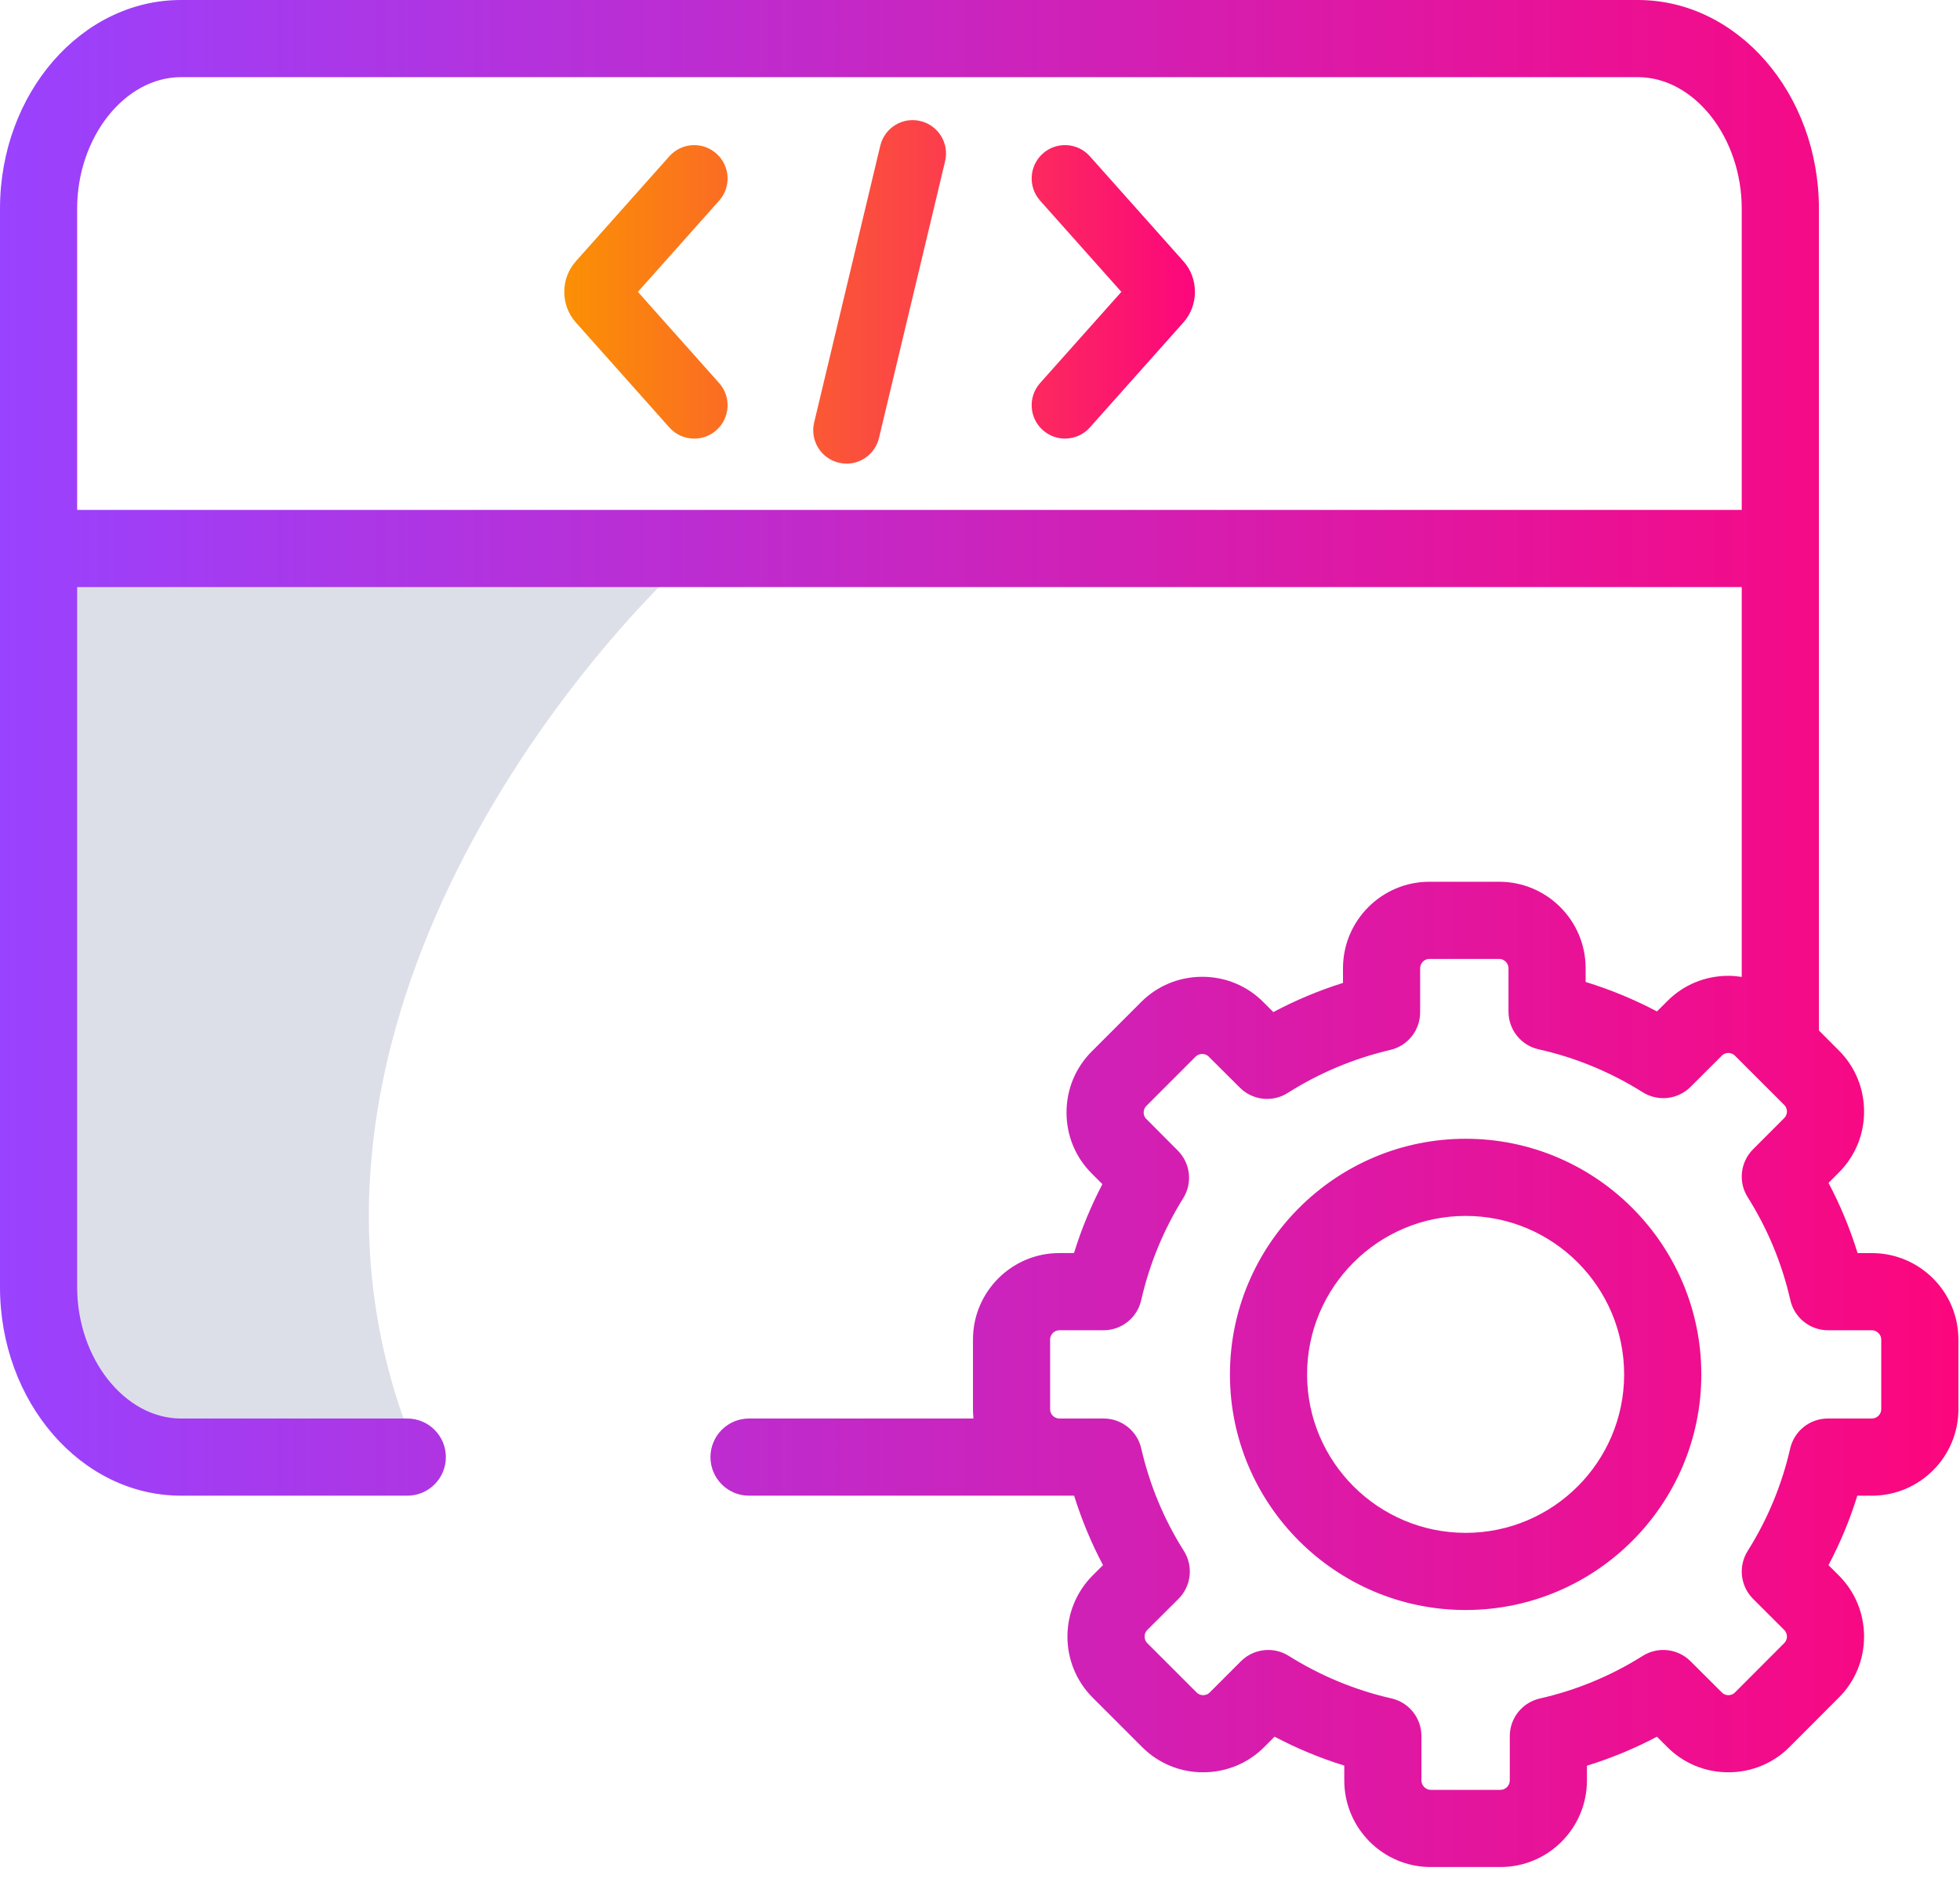 <svg width="50" height="48" viewBox="0 0 50 48" fill="none" xmlns="http://www.w3.org/2000/svg">
<path d="M10.585 36.934C6.52 27.111 13.972 17.317 18.205 13.648H1.27L0.423 31.853L2.54 36.087L7.197 37.357L10.585 36.934Z" fill="#DDDFE8"/>
<path fill-rule="evenodd" clip-rule="evenodd" d="M23.48 3.087C23.024 2.977 22.565 3.259 22.456 3.716L20.769 10.776C20.66 11.233 20.941 11.692 21.398 11.801C21.465 11.817 21.531 11.825 21.596 11.825C21.981 11.825 22.329 11.562 22.423 11.171L24.11 4.112C24.219 3.655 23.937 3.196 23.48 3.087ZM26.603 10.971C26.765 11.115 26.967 11.186 27.168 11.186C27.402 11.186 27.635 11.09 27.803 10.902L30.188 8.225C30.581 7.787 30.581 7.101 30.191 6.666L27.803 3.986C27.491 3.635 26.953 3.604 26.603 3.916C26.252 4.229 26.221 4.766 26.533 5.117L28.606 7.444L26.533 9.77C26.221 10.121 26.252 10.659 26.603 10.971ZM17.075 3.986C17.388 3.635 17.925 3.604 18.276 3.917C18.627 4.229 18.658 4.767 18.346 5.117L16.273 7.444L18.346 9.771C18.658 10.121 18.627 10.659 18.276 10.971C18.114 11.116 17.912 11.187 17.711 11.187C17.477 11.187 17.243 11.091 17.075 10.902L14.688 8.222C14.297 7.787 14.297 7.101 14.691 6.663L17.075 3.986Z" fill="url(#paint0_linear_216_115)"/>
<path fill-rule="evenodd" clip-rule="evenodd" d="M47.388 31.96H47.753C48.969 31.96 49.959 32.948 49.959 34.162V35.945C49.959 37.159 48.969 38.147 47.753 38.147H47.381C47.191 38.759 46.945 39.352 46.645 39.919L46.908 40.181C47.325 40.598 47.554 41.153 47.553 41.744C47.552 42.333 47.322 42.886 46.906 43.3L45.651 44.557C45.234 44.974 44.68 45.202 44.091 45.202H44.087C43.498 45.201 42.945 44.972 42.531 44.556L42.269 44.294C41.698 44.596 41.101 44.843 40.483 45.034V45.412C40.483 46.628 39.495 47.618 38.28 47.618H36.496C35.282 47.618 34.293 46.628 34.293 45.412V45.031C33.681 44.842 33.087 44.596 32.515 44.294L32.251 44.558C31.835 44.974 31.282 45.202 30.692 45.202H30.689C30.099 45.202 29.547 44.972 29.133 44.556L27.874 43.298C27.017 42.441 27.016 41.044 27.872 40.183L28.138 39.918C27.838 39.352 27.592 38.76 27.401 38.147H27.024H19.108C18.564 38.147 18.124 37.706 18.124 37.163C18.124 36.62 18.564 36.179 19.108 36.179H24.833C24.825 36.102 24.821 36.024 24.821 35.945V34.162C24.821 32.947 25.809 31.959 27.024 31.959H27.398C27.585 31.352 27.827 30.765 28.122 30.202L27.851 29.93C27.437 29.519 27.208 28.966 27.207 28.377C27.206 27.786 27.435 27.231 27.852 26.815L29.11 25.557C29.526 25.141 30.079 24.913 30.669 24.913H30.672C31.262 24.913 31.815 25.143 32.229 25.559L32.483 25.813C33.051 25.511 33.645 25.262 34.26 25.069V24.695C34.26 23.478 35.249 22.489 36.464 22.489H38.244C39.461 22.489 40.45 23.478 40.45 24.695V25.045C41.077 25.237 41.685 25.488 42.269 25.796L42.535 25.531C42.946 25.118 43.498 24.889 44.088 24.888H44.091C44.207 24.888 44.32 24.899 44.432 24.916V14.973H1.968V32.825C1.968 34.643 3.181 36.179 4.617 36.179H10.39C10.934 36.179 11.374 36.62 11.374 37.163C11.374 37.707 10.934 38.147 10.39 38.147H4.617C2.071 38.147 0 35.76 0 32.825V5.323C0 2.388 2.071 0 4.617 0H41.783C44.329 0 46.401 2.388 46.401 5.323V26.282L46.908 26.79C47.325 27.206 47.554 27.761 47.553 28.352C47.553 28.942 47.323 29.494 46.906 29.908L46.646 30.17C46.948 30.741 47.196 31.34 47.388 31.96ZM1.968 5.323V13.005L44.432 13.005V5.323C44.432 3.504 43.219 1.968 41.783 1.968H4.617C3.181 1.968 1.968 3.504 1.968 5.323ZM47.753 36.179C47.88 36.179 47.991 36.07 47.991 35.945V34.163C47.991 34.038 47.88 33.928 47.753 33.928H46.633C46.174 33.928 45.776 33.61 45.673 33.163C45.46 32.226 45.093 31.342 44.584 30.534C44.339 30.146 44.395 29.64 44.719 29.314L45.516 28.516C45.574 28.458 45.585 28.394 45.585 28.349C45.585 28.312 45.577 28.241 45.517 28.182L44.259 26.925C44.199 26.865 44.128 26.856 44.091 26.856H44.09C44.046 26.856 43.981 26.868 43.927 26.922L43.125 27.722C42.8 28.045 42.295 28.101 41.907 27.858C41.082 27.34 40.189 26.972 39.252 26.763C38.802 26.663 38.482 26.264 38.482 25.803V24.695C38.482 24.566 38.373 24.457 38.244 24.457H36.463C36.336 24.457 36.228 24.566 36.228 24.695V25.82C36.228 26.277 35.913 26.674 35.468 26.778C34.536 26.996 33.655 27.365 32.851 27.875C32.463 28.121 31.956 28.066 31.63 27.741L30.837 26.951C30.779 26.892 30.714 26.881 30.67 26.881H30.669C30.632 26.881 30.561 26.89 30.501 26.949L29.243 28.207C29.184 28.266 29.175 28.337 29.175 28.374C29.175 28.419 29.186 28.483 29.241 28.537L30.046 29.345C30.369 29.669 30.426 30.172 30.184 30.56C29.683 31.364 29.322 32.239 29.112 33.162C29.01 33.61 28.611 33.928 28.152 33.928H27.024C26.896 33.928 26.789 34.035 26.789 34.163V35.945C26.789 36.072 26.896 36.179 27.024 36.179H28.155C28.614 36.179 29.012 36.497 29.114 36.944C29.327 37.873 29.692 38.752 30.201 39.556C30.447 39.946 30.39 40.454 30.063 40.779L29.264 41.575C29.178 41.661 29.177 41.818 29.265 41.906L30.526 43.166C30.583 43.223 30.647 43.235 30.692 43.235H30.692C30.73 43.235 30.801 43.226 30.86 43.166L31.656 42.37C31.846 42.18 32.098 42.082 32.352 42.082C32.532 42.082 32.713 42.131 32.874 42.232C33.691 42.743 34.573 43.108 35.494 43.317C35.943 43.418 36.261 43.817 36.261 44.277V45.413C36.261 45.539 36.371 45.65 36.497 45.65H38.28C38.405 45.65 38.515 45.539 38.515 45.413V44.279C38.515 43.82 38.833 43.422 39.281 43.32C40.215 43.108 41.098 42.742 41.906 42.233C42.294 41.989 42.8 42.045 43.125 42.369L43.924 43.165C43.981 43.223 44.046 43.235 44.091 43.235H44.091C44.128 43.235 44.2 43.226 44.259 43.166L45.516 41.907C45.574 41.85 45.585 41.785 45.585 41.741C45.585 41.704 45.577 41.633 45.517 41.573L44.721 40.778C44.396 40.453 44.339 39.947 44.583 39.558C45.091 38.751 45.456 37.871 45.668 36.944C45.771 36.496 46.169 36.179 46.627 36.179H47.753ZM31.376 35.055C31.376 31.741 34.074 29.044 37.39 29.044C40.704 29.044 43.401 31.741 43.401 35.055C43.401 38.368 40.704 41.063 37.39 41.063C34.074 41.063 31.376 38.368 31.376 35.055ZM33.344 35.055C33.344 37.283 35.159 39.095 37.39 39.095C39.619 39.095 41.432 37.283 41.432 35.055C41.432 32.826 39.619 31.012 37.39 31.012C35.159 31.012 33.344 32.826 33.344 35.055Z" fill="url(#paint1_linear_216_115)"/>
<defs>
<linearGradient id="paint0_linear_216_115" x1="14.395" y1="7.444" x2="30.483" y2="7.444" gradientUnits="userSpaceOnUse">
<stop stop-color="#FB9004"/>
<stop offset="1" stop-color="#FC067D"/>
</linearGradient>
<linearGradient id="paint1_linear_216_115" x1="0" y1="23.809" x2="49.959" y2="23.809" gradientUnits="userSpaceOnUse">
<stop stop-color="#9942FF"/>
<stop offset="1" stop-color="#FC067D"/>
</linearGradient>
</defs>
</svg>
